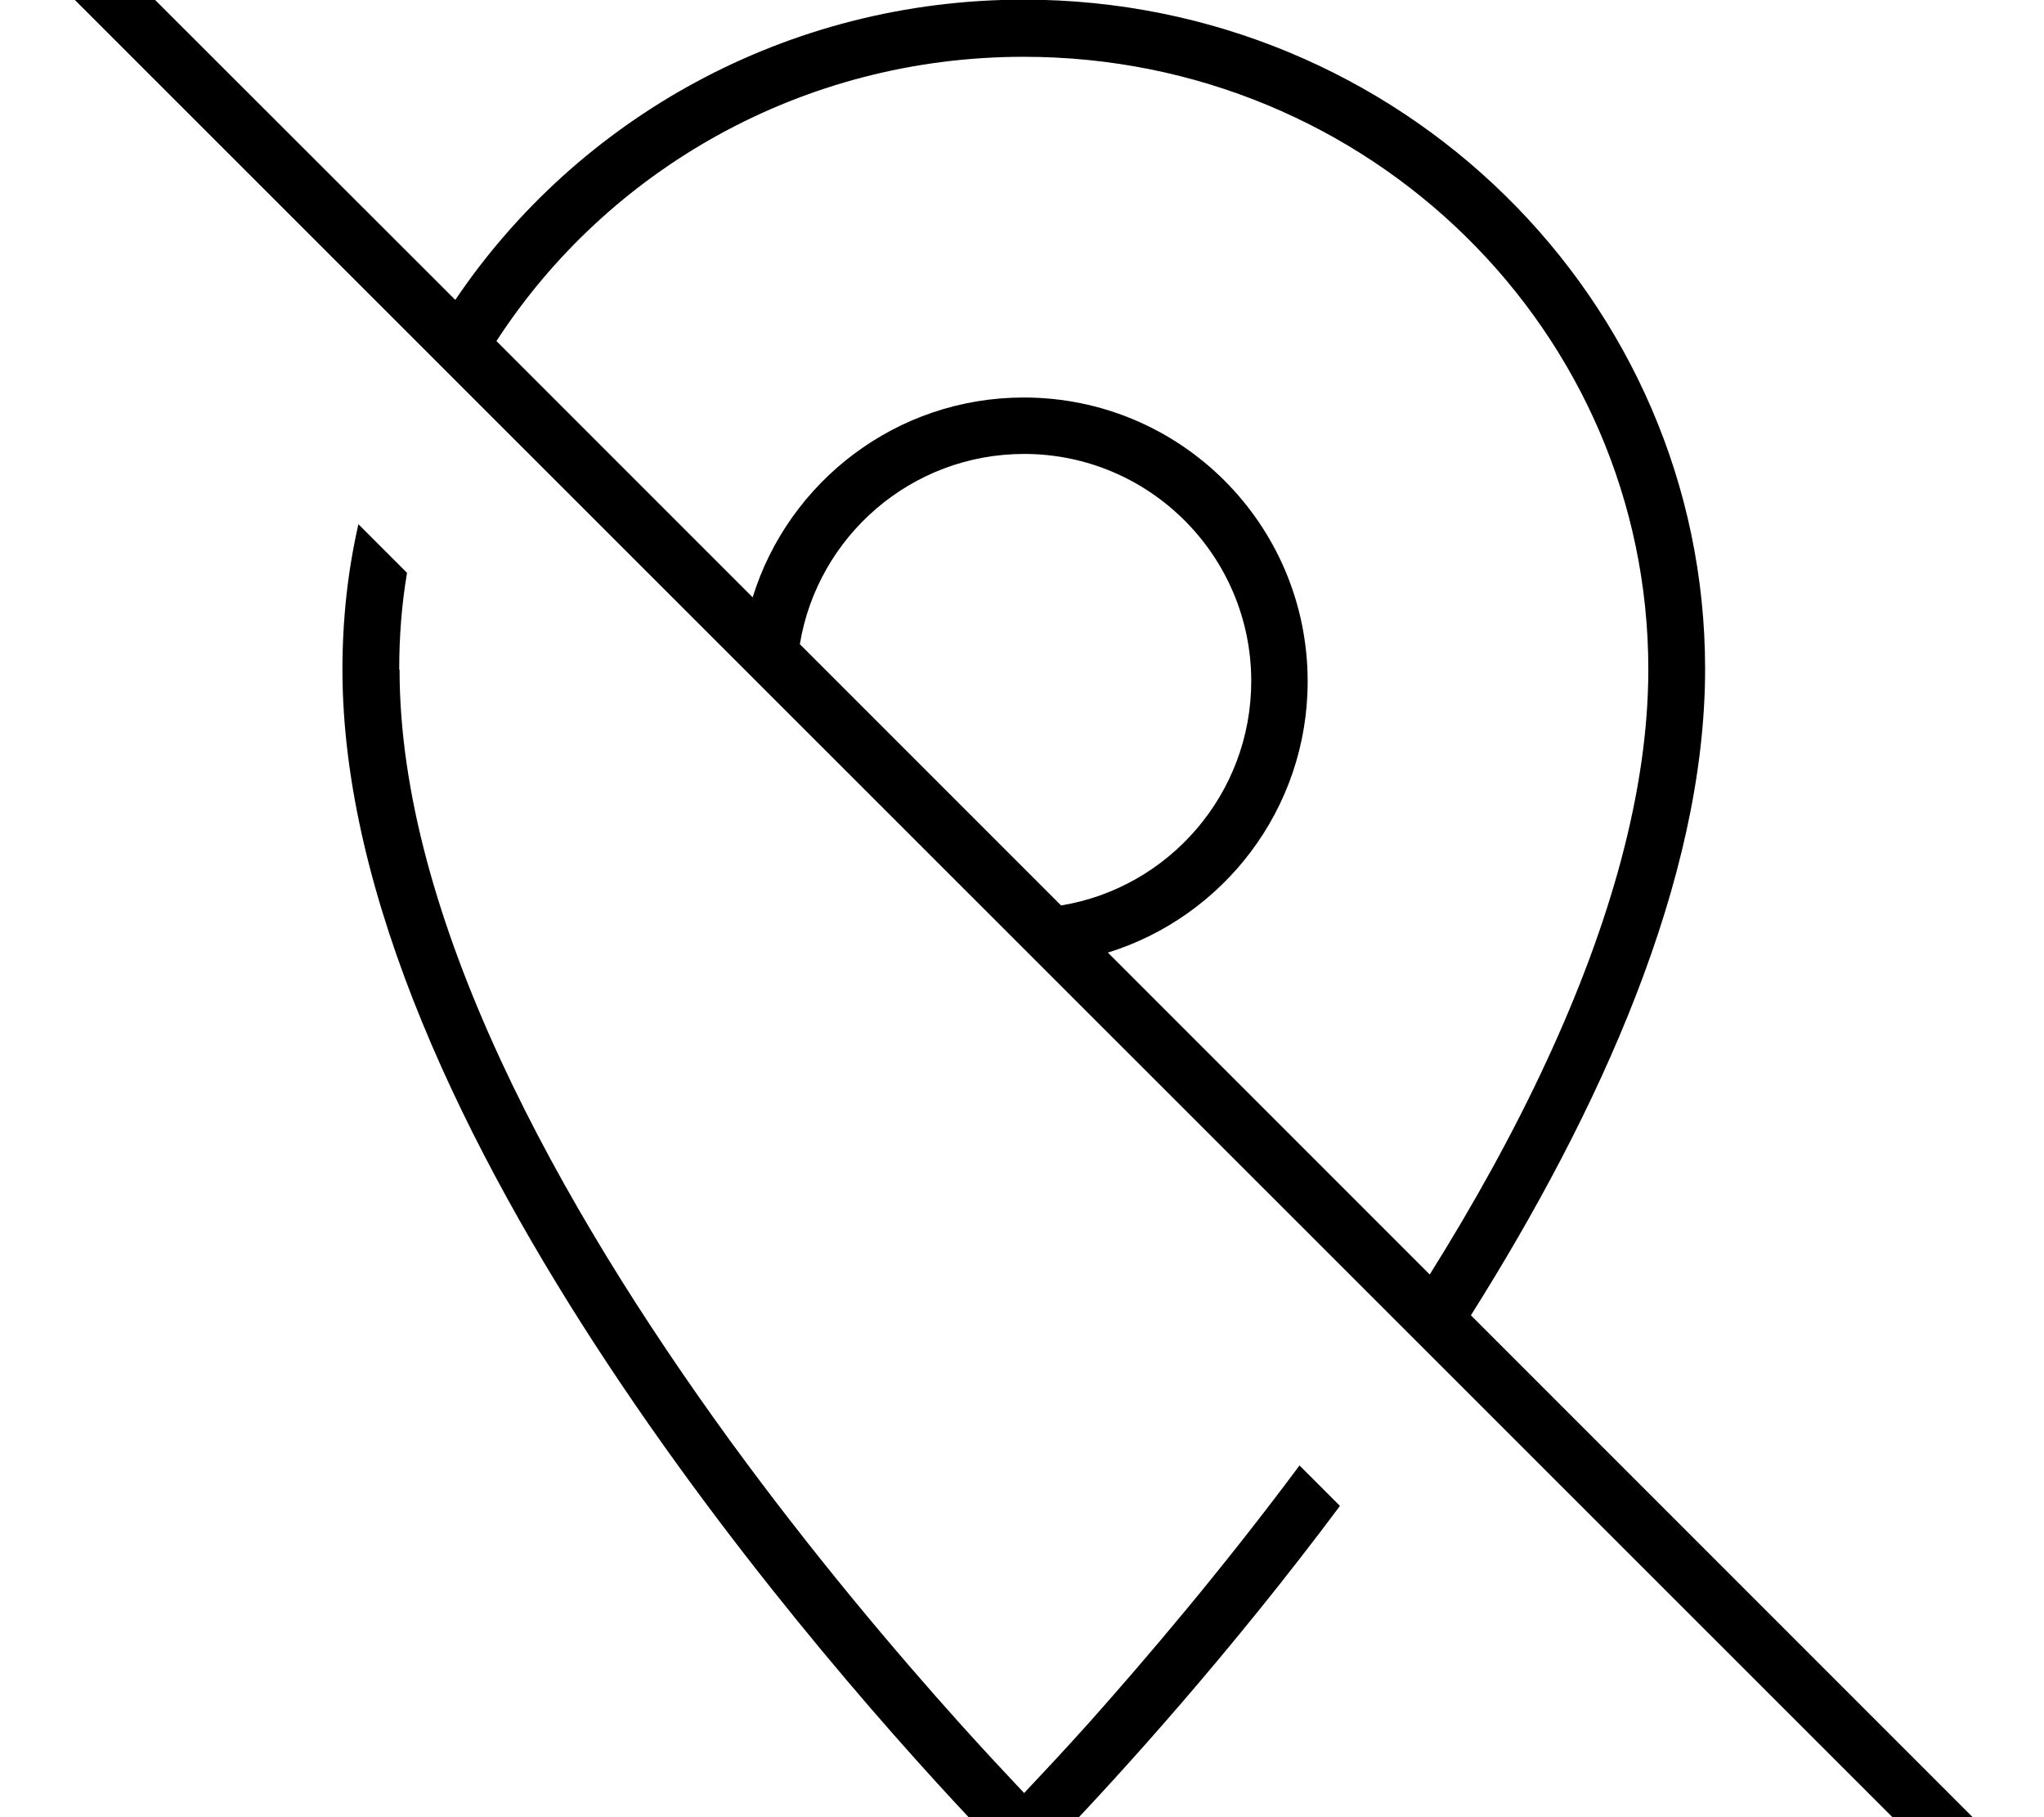 <svg xmlns="http://www.w3.org/2000/svg" viewBox="0 0 576 512"><!--! Font Awesome Pro 7.0.1 by @fontawesome - https://fontawesome.com License - https://fontawesome.com/license (Commercial License) Copyright 2025 Fonticons, Inc. --><path fill="currentColor" d="M22.1-21.6l-5.7-5.7-11.3 11.3 5.7 5.7 544.2 544 5.7 5.7 11.3-11.3-5.7-5.7-151.8-151.8c36.1-57.3 66-122.6 66-182.1 0-104.1-86-188.6-192-188.6-66.9 0-125.8 33.6-160.2 84.6L22.1-21.6zM139.9 96.1c31.2-48.1 86-80.1 148.6-80.1 97.5 0 176 77.5 176 172.6 0 34.5-11 72.2-28.5 110-9.5 20.6-20.9 41-33.1 60.5l-90.7-90.7c32.6-10.1 56.3-40.5 56.3-76.4 0-44.2-35.8-80-80-80-35.9 0-66.3 23.7-76.4 56.3L139.9 96.1zm159.1 159l-73.6-73.6c5-30.4 31.4-53.6 63.2-53.6 35.3 0 64 28.7 64 64 0 31.8-23.2 58.2-53.5 63.2zM112.5 188.6c0-9.3 .7-18.3 2.2-27.2L101 147.7c-3 13.2-4.5 26.8-4.5 40.9 0 128.7 139.8 284.9 180.8 328 1.1 1.1 2 2.1 3 3.1 5.2 5.4 8.2 8.4 8.2 8.4s3-2.9 8.2-8.4c.9-1 1.9-2 3-3.1 15.8-16.6 46.4-50.1 77.9-92.3l-11.4-11.4c-21.8 29.3-43.2 54.4-59.5 72.7-7.1 7.9-13.3 14.5-18.1 19.6-4.8-5.1-11-11.7-18.1-19.6-17.7-19.7-41.4-47.6-65-80-23.6-32.5-47-69.3-64.4-106.9-17.5-37.8-28.5-75.4-28.5-110z"/></svg>